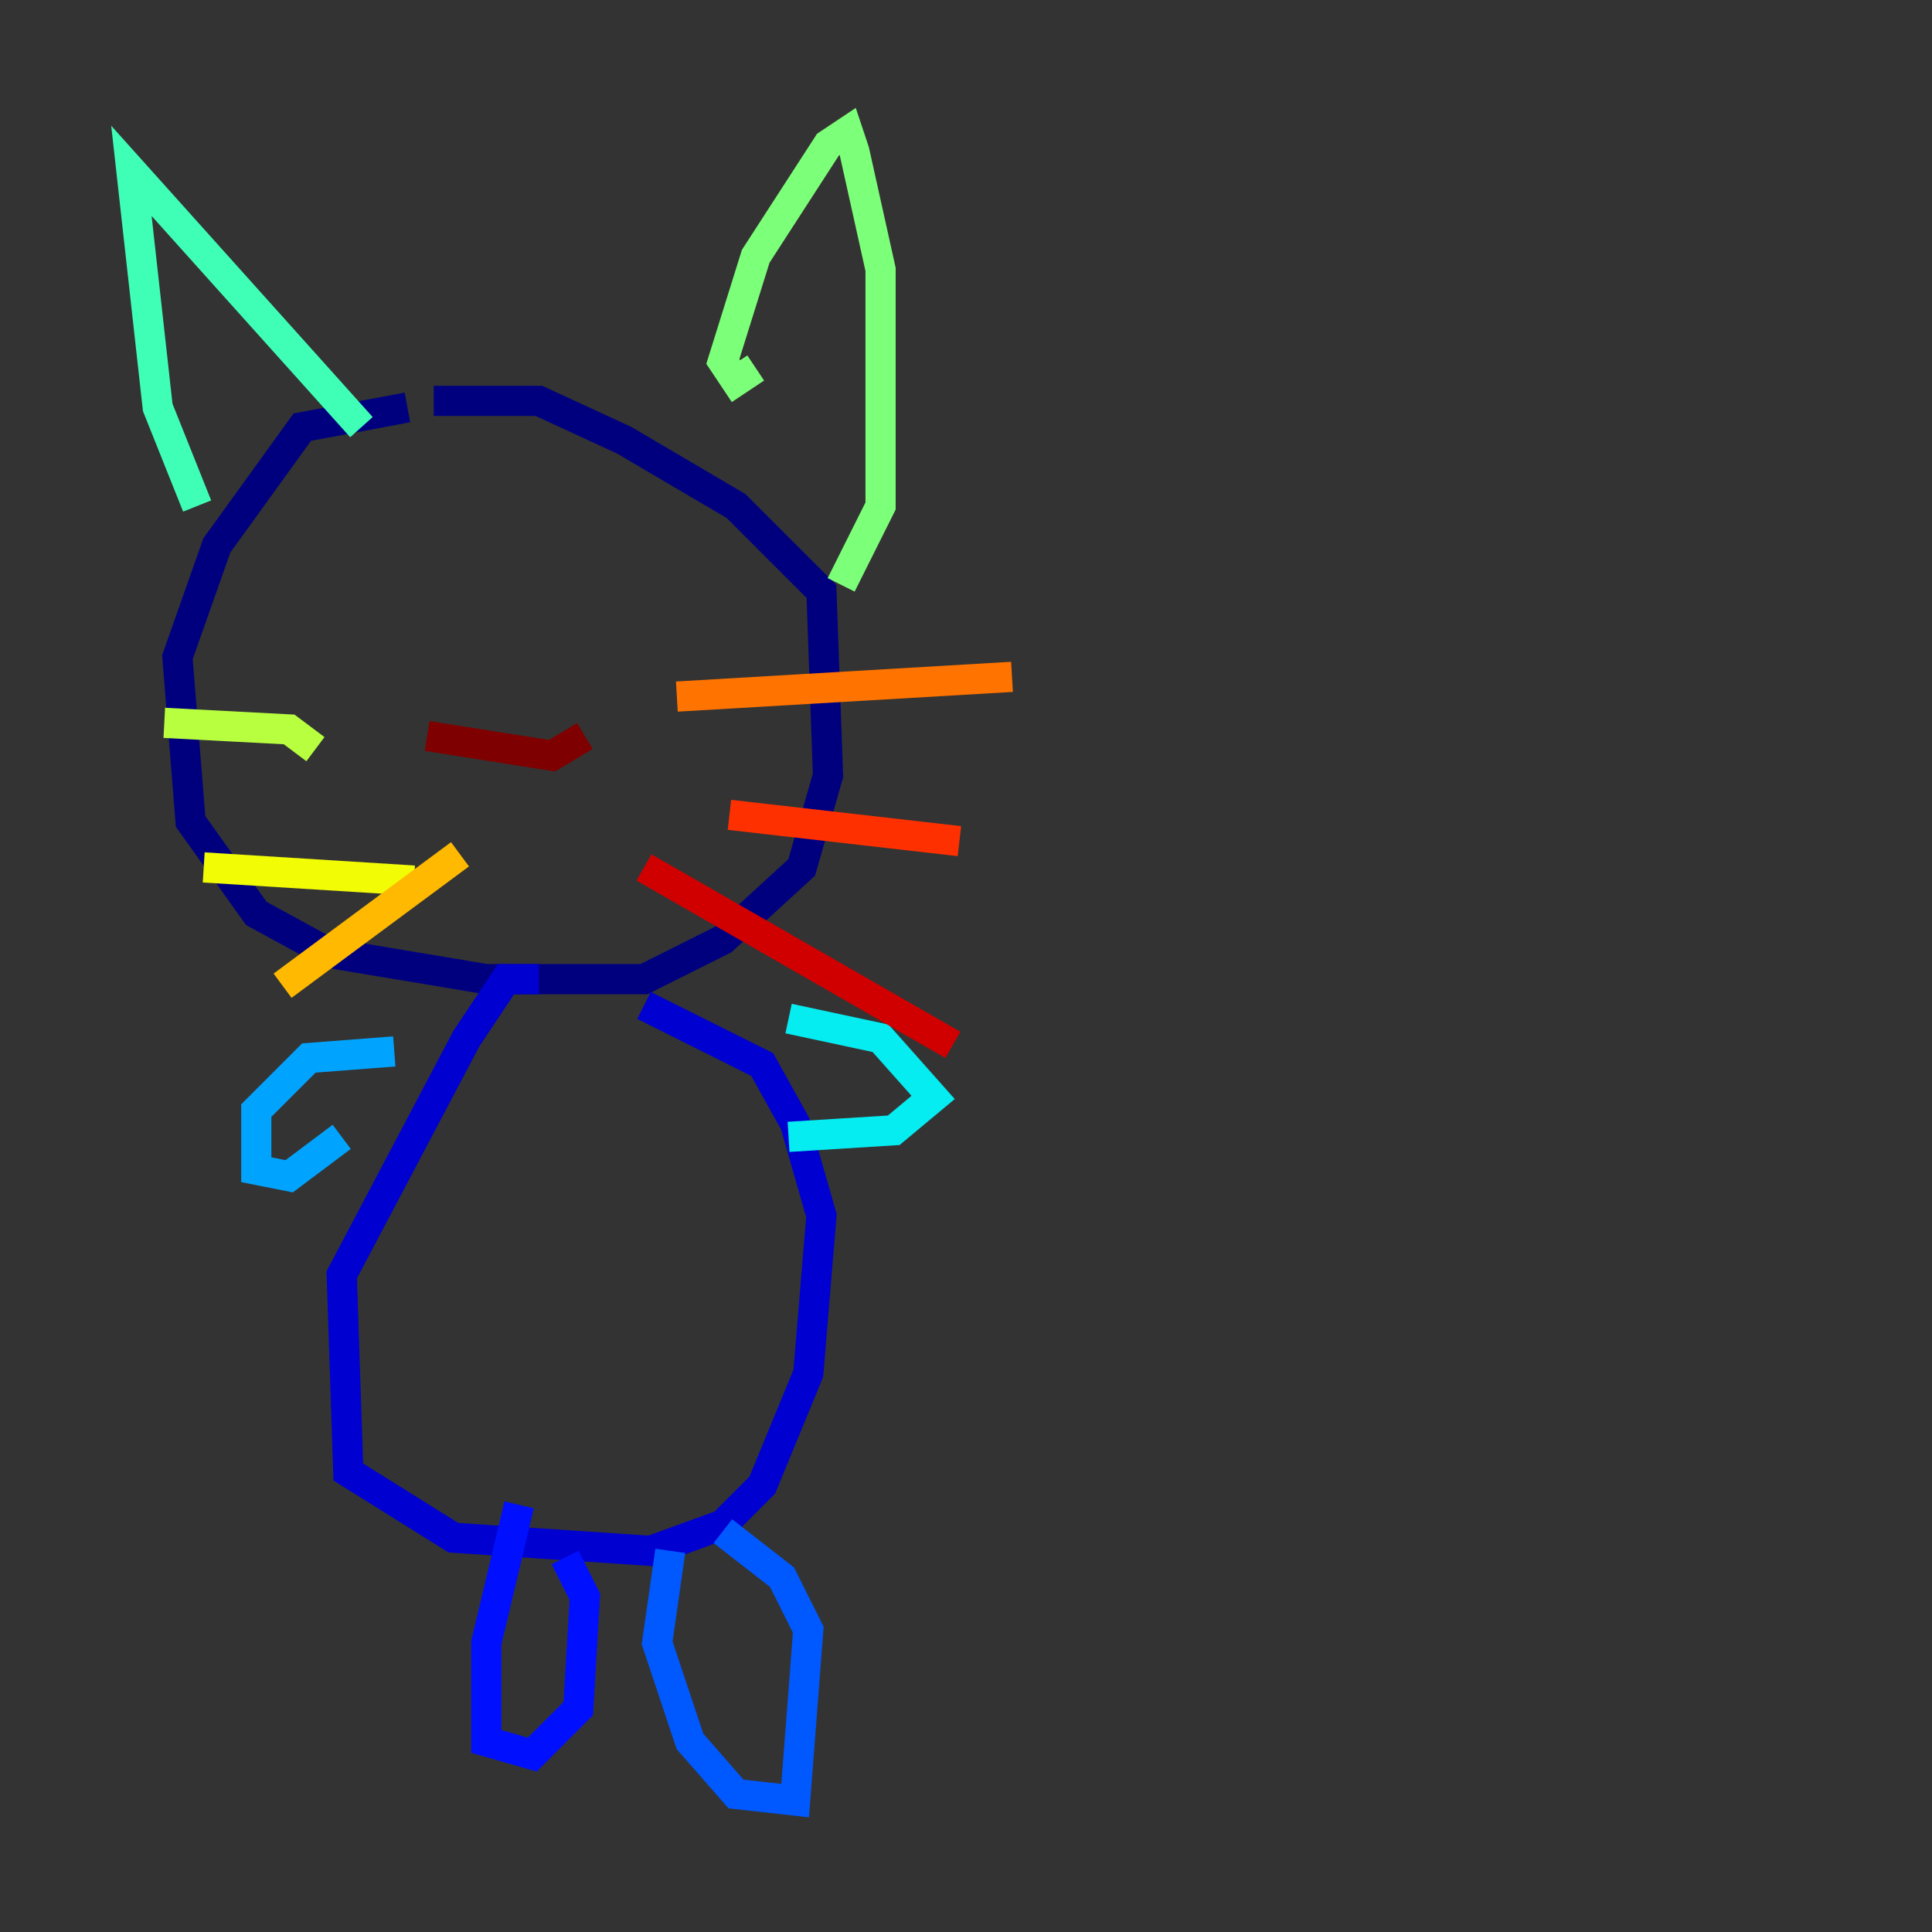 <?xml version="1.0" encoding="utf-8" ?>
<svg baseProfile="tiny" height="128" version="1.2" viewBox="0,0,128,128" width="128" xmlns="http://www.w3.org/2000/svg" xmlns:ev="http://www.w3.org/2001/xml-events" xmlns:xlink="http://www.w3.org/1999/xlink"><rect x="0" y="0" width="128" height="128" fill="#333333" stroke="none"/><defs /><polyline fill="none" points="26.993,26.993 20.027,28.299 14.367,36.136 11.755,43.537 12.626,54.422 16.98,60.517 21.769,63.129 32.218,64.871 42.667,64.871 47.891,62.258 53.116,57.469 54.857,51.374 54.422,39.184 48.762,33.524 41.361,29.17 35.701,26.558 28.735,26.558" stroke="#00007f" stroke-width="2" /><polyline fill="none" points="35.701,64.871 33.524,64.871 30.912,68.789 22.64,84.463 23.075,97.524 30.041,101.878 43.102,102.748 47.891,101.007 50.503,98.395 53.551,90.993 54.422,80.544 52.68,74.449 50.503,70.531 42.667,66.612" stroke="#0000d1" stroke-width="2" /><polyline fill="none" points="34.395,99.701 32.218,108.844 32.218,115.374 35.265,116.245 38.313,113.197 38.748,105.796 37.442,103.184" stroke="#0010ff" stroke-width="2" /><polyline fill="none" points="44.408,102.748 43.537,108.844 45.714,115.374 48.762,118.857 52.68,119.293 53.551,107.973 51.809,104.49 47.891,101.442" stroke="#0058ff" stroke-width="2" /><polyline fill="none" points="26.122,69.66 20.463,70.095 16.98,73.578 16.98,77.497 19.157,77.932 22.64,75.32" stroke="#00a4ff" stroke-width="2" /><polyline fill="none" points="52.245,67.483 58.34,68.789 61.823,72.707 59.211,74.884 52.245,75.32" stroke="#05ecf1" stroke-width="2" /><polyline fill="none" points="13.061,33.524 10.449,26.993 8.707,11.32 23.946,28.299" stroke="#3fffb7" stroke-width="2" /><polyline fill="none" points="50.068,24.381 48.762,25.252 47.891,23.946 50.068,16.98 54.857,9.578 56.163,8.707 56.599,10.014 58.34,17.85 58.34,33.524 55.728,38.748" stroke="#7cff79" stroke-width="2" /><polyline fill="none" points="20.898,49.633 19.157,48.327 10.884,47.891" stroke="#b7ff3f" stroke-width="2" /><polyline fill="none" points="27.429,58.34 13.497,57.469" stroke="#f1fc05" stroke-width="2" /><polyline fill="none" points="30.476,56.599 18.721,65.306" stroke="#ffb900" stroke-width="2" /><polyline fill="none" points="44.843,46.15 67.048,44.843" stroke="#ff7300" stroke-width="2" /><polyline fill="none" points="48.327,53.986 63.565,55.728" stroke="#ff3000" stroke-width="2" /><polyline fill="none" points="42.667,57.469 63.129,69.225" stroke="#d10000" stroke-width="2" /><polyline fill="none" points="28.299,48.762 36.571,50.068 38.748,48.762" stroke="#7f0000" stroke-width="2" /></svg>
